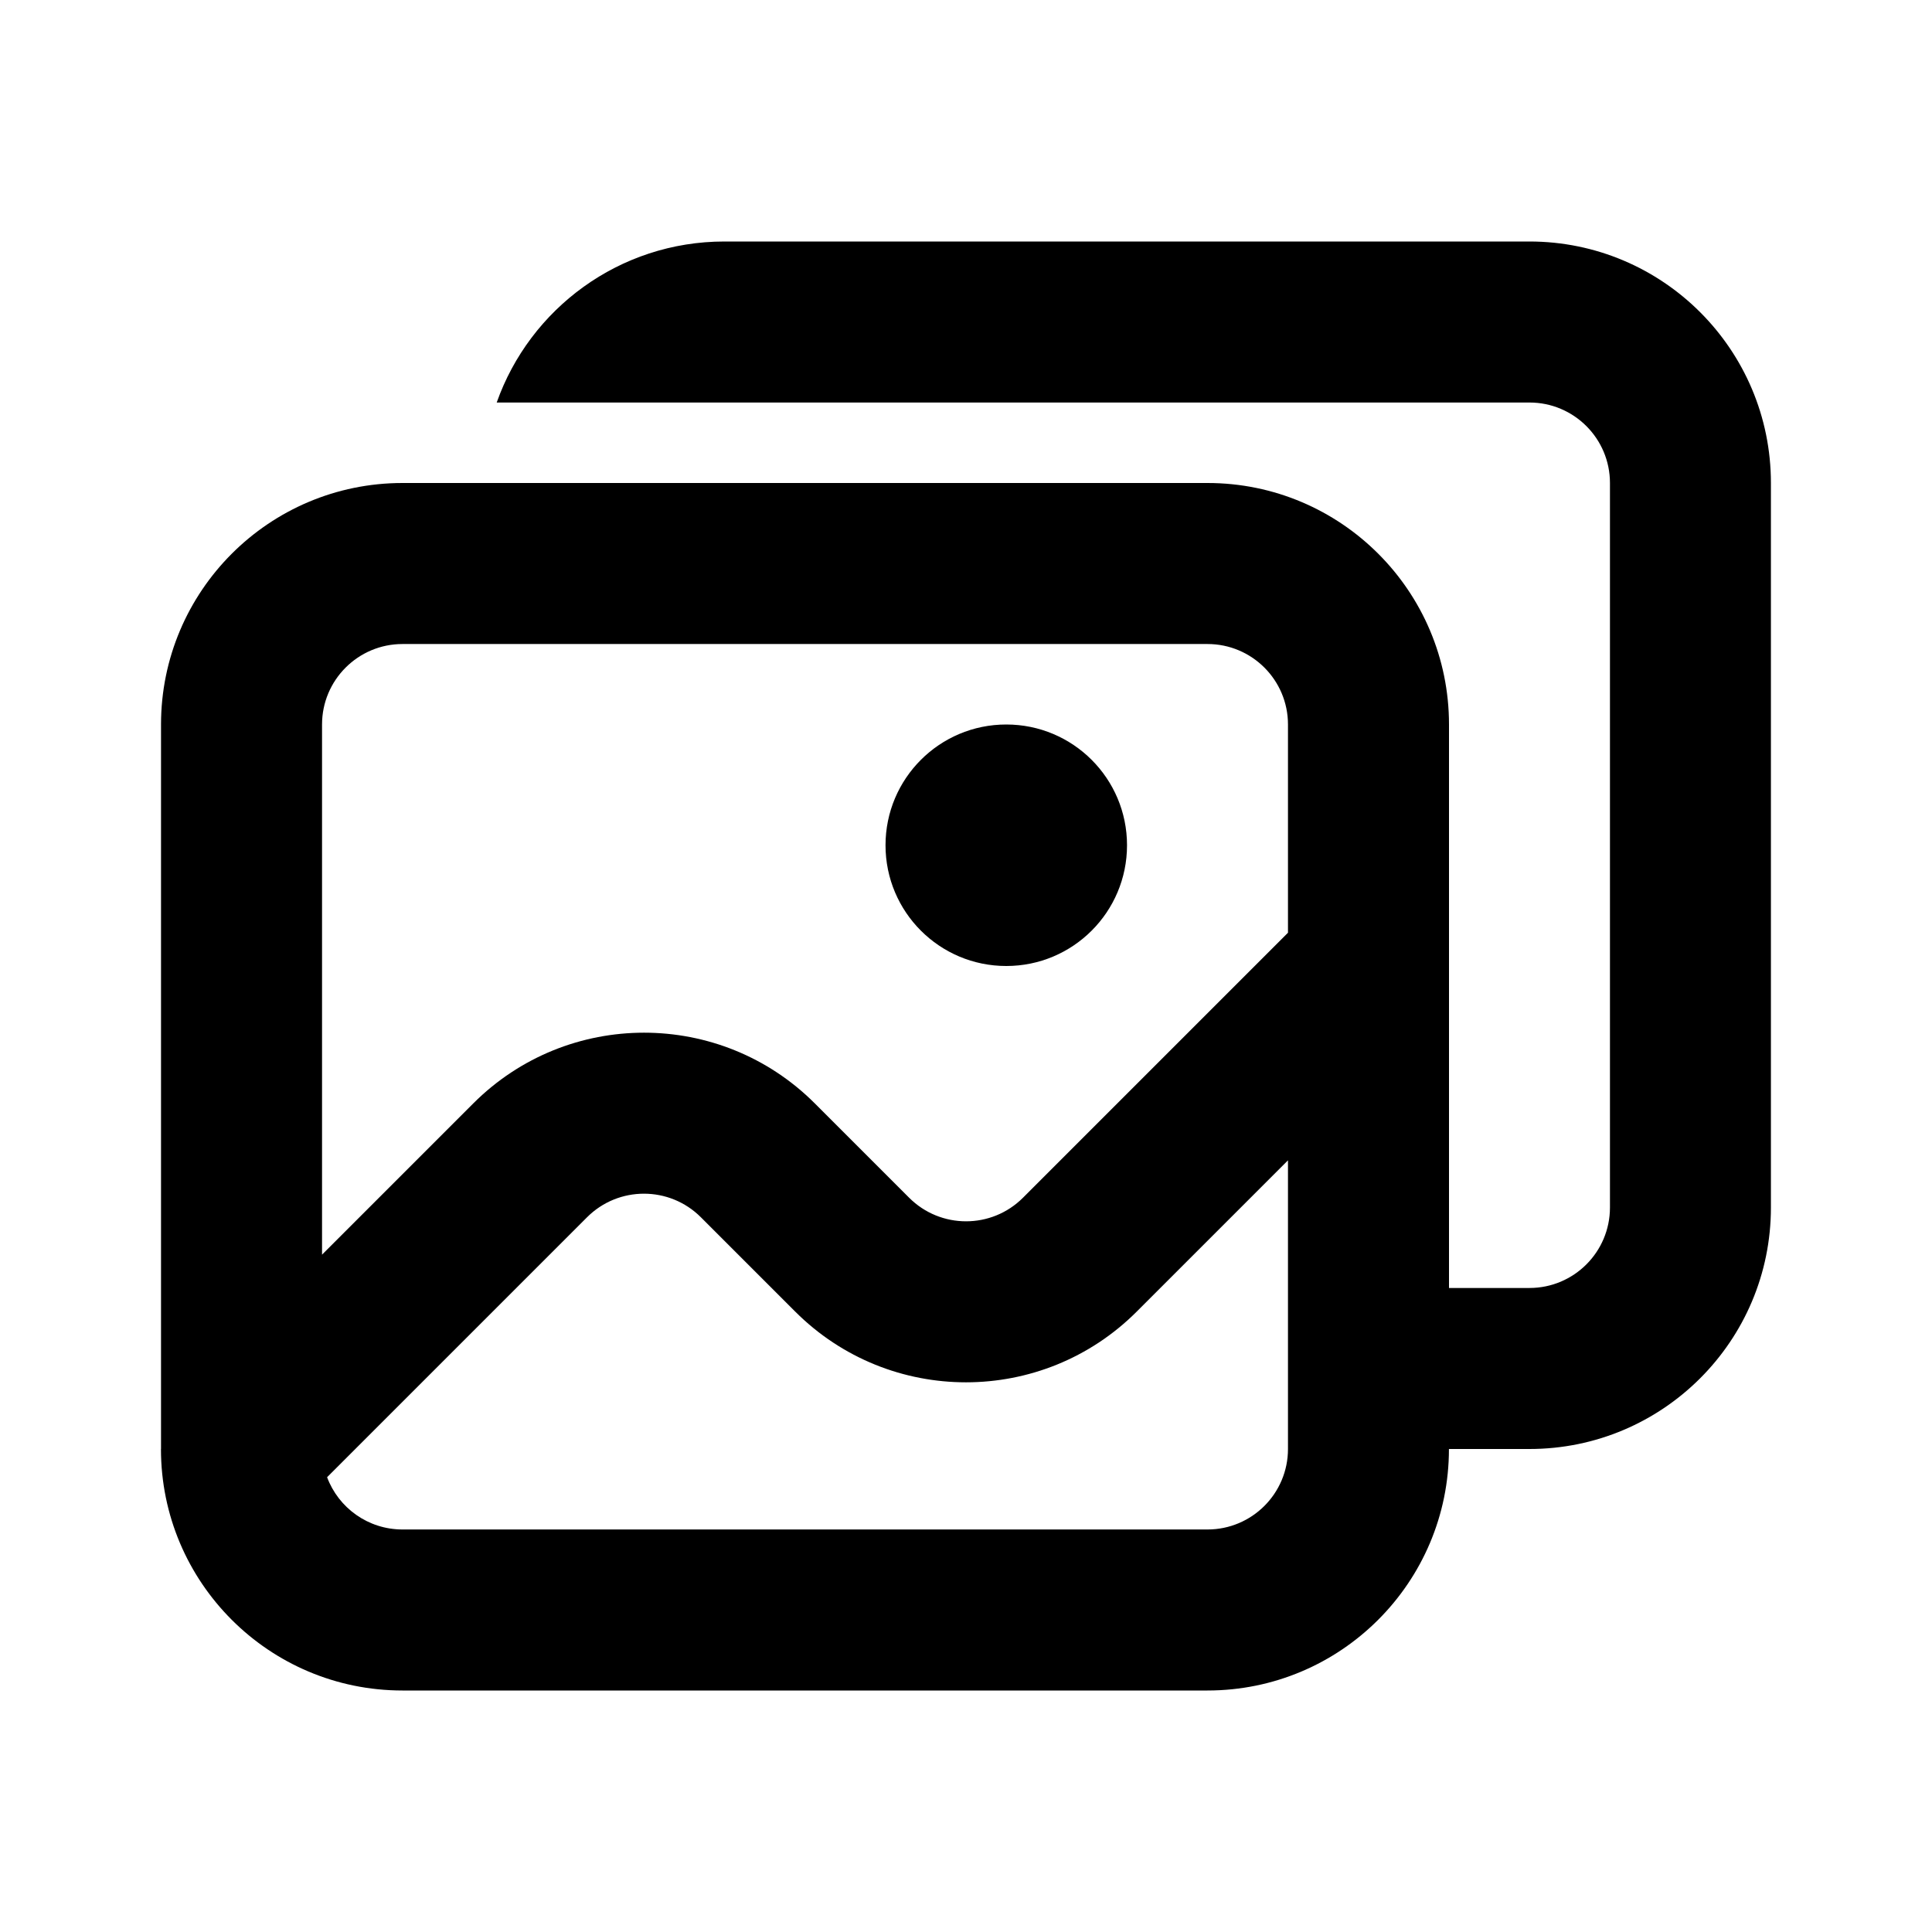 <svg height="32" viewBox="0 0 32 32" width="32" xmlns="http://www.w3.org/2000/svg"><path d="m18.667 14c0 1.105-.895 2-2 2s-2-.895-2-2 .895-2 2-2 2 .895 2 2z"/><path d="m2.667 24v-12c0-2.209 1.791-4 4-4h13.333c2.209 0 4 1.791 4 4v9.333h1.333c.736 0 1.333-.597 1.333-1.333v-12c0-.736-.597-1.333-1.333-1.333h-17.106c.549-1.554 2.031-2.667 3.772-2.667h13.333c2.209 0 4 1.791 4 4v12c0 2.209-1.791 4-4 4h-1.333c0 2.209-1.791 4-4 4h-13.333c-2.209 0-4-1.791-4-4zm18.666-8.552v-3.448c0-.736-.597-1.333-1.333-1.333h-13.333c-.736 0-1.333.597-1.333 1.333v8.781l2.505-2.505c1.562-1.562 4.095-1.562 5.657 0l1.562 1.562c.521.521 1.365.521 1.886 0l4.391-4.391zm-15.915 9.02c.189.506.677.865 1.249.865h13.333c.736 0 1.333-.597 1.333-1.333v-4.781l-2.505 2.505c-1.562 1.562-4.095 1.562-5.657 0l-1.562-1.562c-.521-.521-1.365-.521-1.886 0l-4.306 4.306z"/></svg>